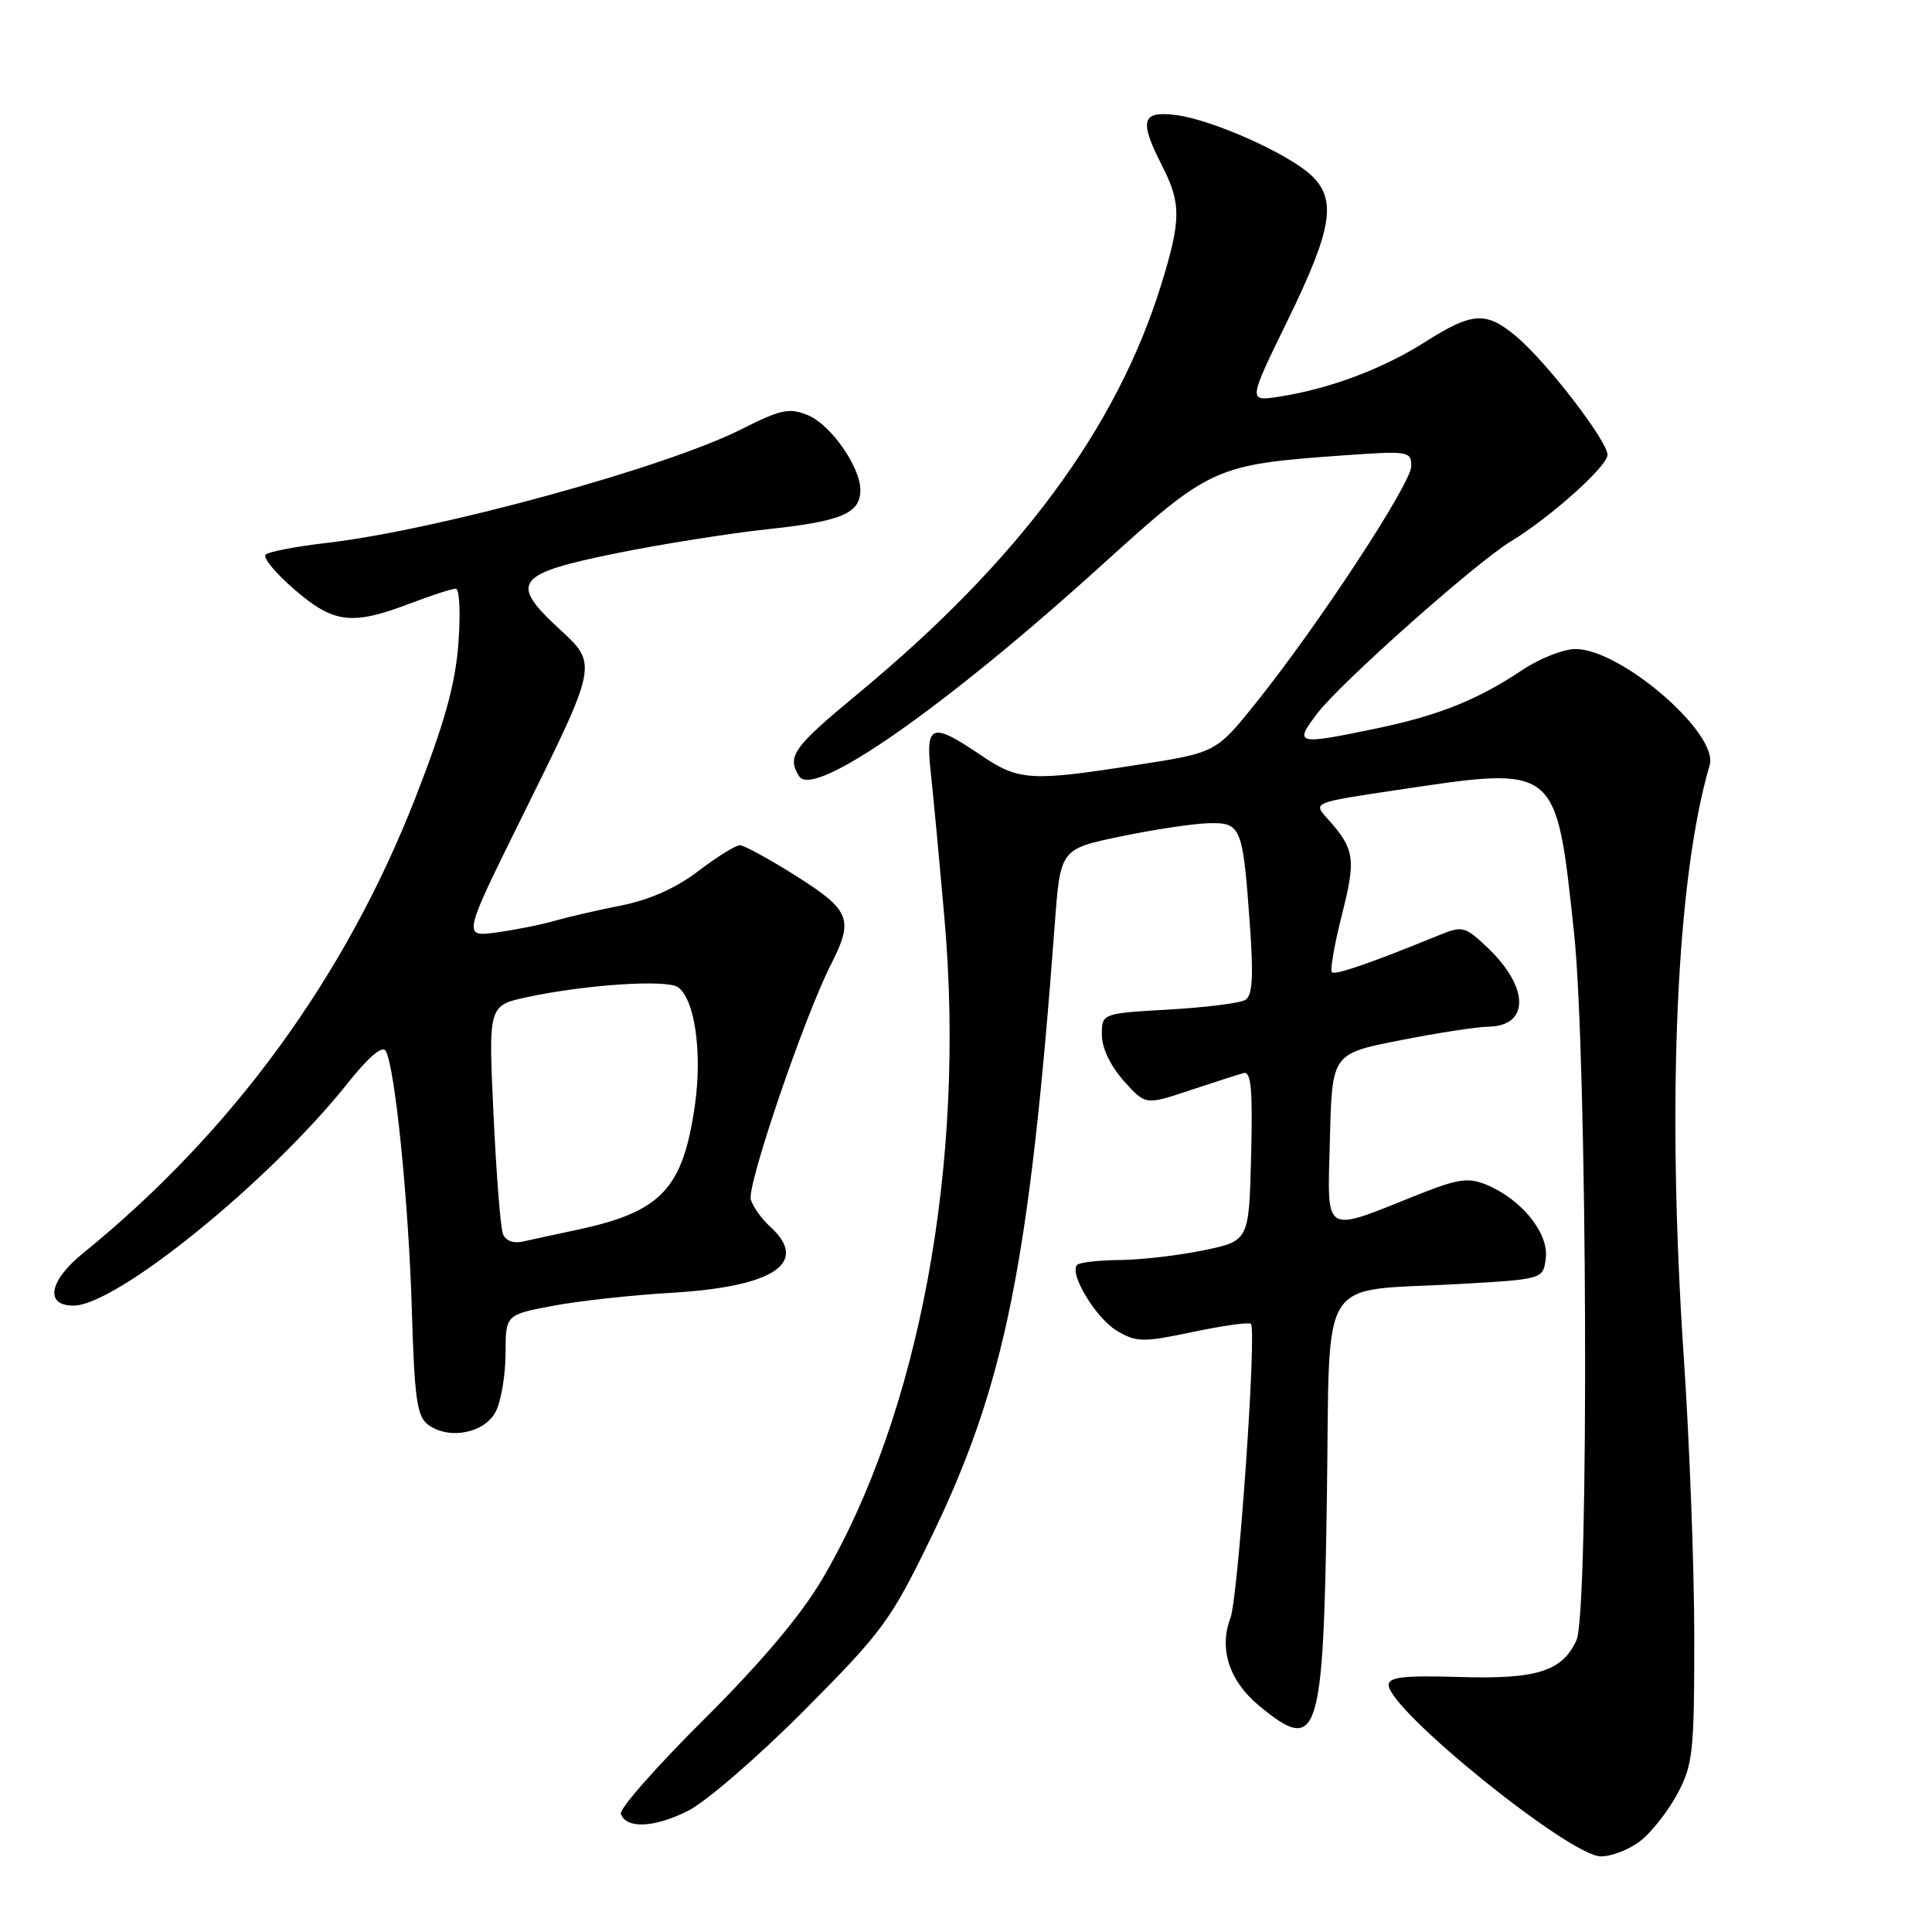 <?xml version="1.0" encoding="UTF-8" standalone="no"?>
<!DOCTYPE svg PUBLIC "-//W3C//DTD SVG 1.1//EN" "http://www.w3.org/Graphics/SVG/1.1/DTD/svg11.dtd" >
<svg xmlns="http://www.w3.org/2000/svg" xmlns:xlink="http://www.w3.org/1999/xlink" version="1.1" viewBox="0 0 256 256">
 <g >
 <path fill="currentColor"
d=" M 217.39 243.91 C 218.86 242.75 221.06 239.94 222.28 237.66 C 224.32 233.84 224.50 232.14 224.50 217.00 C 224.50 207.93 223.88 191.28 223.12 180.00 C 220.82 145.93 222.10 116.53 226.54 101.38 C 227.77 97.21 214.80 86.00 208.76 86.00 C 207.16 86.00 203.98 87.26 201.68 88.80 C 195.84 92.71 190.63 94.80 182.50 96.50 C 171.77 98.74 171.40 98.65 174.55 94.53 C 177.64 90.47 195.53 74.57 200.19 71.74 C 205.47 68.53 213.00 61.78 213.00 60.27 C 213.00 58.43 204.96 47.99 200.95 44.61 C 196.90 41.21 195.12 41.32 188.77 45.35 C 183.18 48.90 176.13 51.54 169.44 52.57 C 165.37 53.20 165.37 53.20 170.67 42.35 C 176.54 30.31 177.16 26.44 173.75 23.23 C 170.69 20.36 160.74 15.91 155.93 15.26 C 151.25 14.64 150.89 15.90 154.00 22.00 C 156.52 26.94 156.51 29.15 153.89 37.64 C 148.00 56.73 135.03 74.25 113.75 91.86 C 105.07 99.04 104.22 100.23 105.90 102.87 C 107.81 105.89 125.25 93.69 146.19 74.70 C 160.40 61.82 160.99 61.55 178.15 60.33 C 186.63 59.73 187.00 59.79 187.00 61.77 C 187.00 64.06 174.68 82.84 166.44 93.11 C 161.13 99.73 161.13 99.73 150.63 101.36 C 136.49 103.57 134.99 103.47 129.90 100.02 C 123.47 95.66 122.63 95.95 123.32 102.25 C 123.64 105.14 124.46 113.91 125.15 121.75 C 127.99 154.11 121.81 187.46 108.91 209.31 C 106.11 214.06 100.80 220.35 93.28 227.83 C 87.01 234.06 82.06 239.68 82.27 240.33 C 82.94 242.36 86.69 242.20 91.17 239.94 C 93.55 238.75 100.48 232.76 106.57 226.63 C 116.87 216.28 118.04 214.70 123.24 204.00 C 133.15 183.66 136.39 167.65 139.76 122.50 C 140.50 112.50 140.50 112.50 148.50 110.83 C 152.90 109.92 158.14 109.13 160.13 109.08 C 164.48 108.98 164.68 109.48 165.62 122.61 C 166.11 129.42 165.96 131.91 165.02 132.49 C 164.33 132.92 159.77 133.49 154.88 133.77 C 146.00 134.28 146.00 134.28 146.00 137.12 C 146.00 138.85 147.14 141.24 148.89 143.20 C 151.78 146.44 151.78 146.44 157.64 144.48 C 160.86 143.41 164.08 142.38 164.78 142.19 C 165.78 141.92 166.00 144.32 165.78 153.13 C 165.50 164.42 165.50 164.42 159.50 165.67 C 156.20 166.35 151.21 166.93 148.42 166.96 C 145.62 166.98 143.06 167.27 142.73 167.60 C 141.61 168.73 145.22 174.70 148.03 176.36 C 150.59 177.87 151.44 177.88 158.06 176.49 C 162.04 175.65 165.50 175.17 165.75 175.42 C 166.55 176.21 164.07 211.67 163.04 214.40 C 161.48 218.49 162.89 222.76 166.86 226.04 C 174.69 232.49 175.35 230.47 175.82 198.35 C 176.27 168.11 174.33 171.22 193.50 170.13 C 204.50 169.50 204.50 169.50 204.83 166.64 C 205.20 163.35 201.57 158.89 196.95 156.98 C 194.55 155.99 193.18 156.19 187.81 158.33 C 175.14 163.39 175.89 163.86 176.22 150.93 C 176.50 139.62 176.50 139.62 185.50 137.85 C 190.45 136.87 195.72 136.06 197.21 136.04 C 202.72 135.96 202.65 130.82 197.08 125.54 C 194.13 122.75 193.77 122.65 190.73 123.90 C 181.53 127.65 176.91 129.25 176.48 128.82 C 176.22 128.55 176.82 125.13 177.81 121.21 C 179.71 113.76 179.51 112.47 175.85 108.42 C 173.97 106.34 173.97 106.34 185.24 104.66 C 206.45 101.49 206.16 101.26 208.56 123.50 C 210.33 139.94 210.59 213.61 208.89 217.34 C 207.01 221.47 203.62 222.53 193.33 222.21 C 186.07 221.99 184.00 222.22 184.00 223.26 C 184.00 226.56 207.99 245.96 212.12 245.98 C 213.55 245.99 215.93 245.06 217.39 243.91 Z  M 65.71 187.00 C 66.40 185.62 66.98 182.19 66.99 179.36 C 67.00 174.21 67.00 174.21 73.25 173.03 C 76.69 172.38 83.78 171.60 89.00 171.30 C 102.59 170.50 107.32 167.32 102.03 162.52 C 100.94 161.54 99.80 159.94 99.49 158.96 C 98.92 157.18 106.56 134.76 110.11 127.79 C 113.15 121.82 112.68 120.61 105.52 116.09 C 101.96 113.84 98.59 112.00 98.03 112.00 C 97.47 112.00 95.00 113.54 92.53 115.42 C 89.58 117.68 86.07 119.24 82.27 119.99 C 79.10 120.62 75.15 121.53 73.50 122.01 C 71.85 122.50 68.43 123.18 65.89 123.54 C 61.29 124.18 61.29 124.18 69.12 108.34 C 79.31 87.74 79.25 88.07 73.99 83.22 C 67.47 77.19 68.36 76.02 81.51 73.34 C 87.55 72.11 96.70 70.66 101.83 70.11 C 111.52 69.07 114.00 68.02 114.00 64.93 C 114.00 61.87 110.09 56.28 107.08 55.03 C 104.58 54.00 103.51 54.22 98.23 56.88 C 88.16 61.97 57.82 70.28 43.19 71.95 C 39.16 72.42 35.56 73.11 35.19 73.50 C 34.81 73.89 36.52 75.96 39.00 78.10 C 44.20 82.60 46.61 82.90 54.24 80.00 C 57.13 78.90 59.90 78.00 60.39 78.00 C 60.89 78.00 61.04 81.24 60.74 85.25 C 60.33 90.71 58.92 95.75 55.07 105.64 C 45.79 129.43 30.79 150.00 11.01 166.05 C 6.49 169.71 5.89 173.00 9.74 173.00 C 15.41 173.00 35.61 156.63 45.98 143.64 C 48.88 140.00 50.68 138.47 51.12 139.27 C 52.35 141.49 54.14 159.25 54.57 173.50 C 54.92 185.39 55.25 187.70 56.74 188.79 C 59.52 190.84 64.26 189.89 65.71 187.00 Z  M 66.64 163.50 C 66.32 162.68 65.76 155.54 65.39 147.62 C 64.71 133.23 64.71 133.23 69.88 132.12 C 77.55 130.47 88.31 129.76 89.82 130.80 C 92.04 132.32 93.07 139.41 92.09 146.34 C 90.51 157.54 87.66 160.57 76.45 162.96 C 73.73 163.54 70.53 164.23 69.35 164.50 C 68.03 164.80 66.99 164.42 66.64 163.50 Z "/>
</g>
</svg>